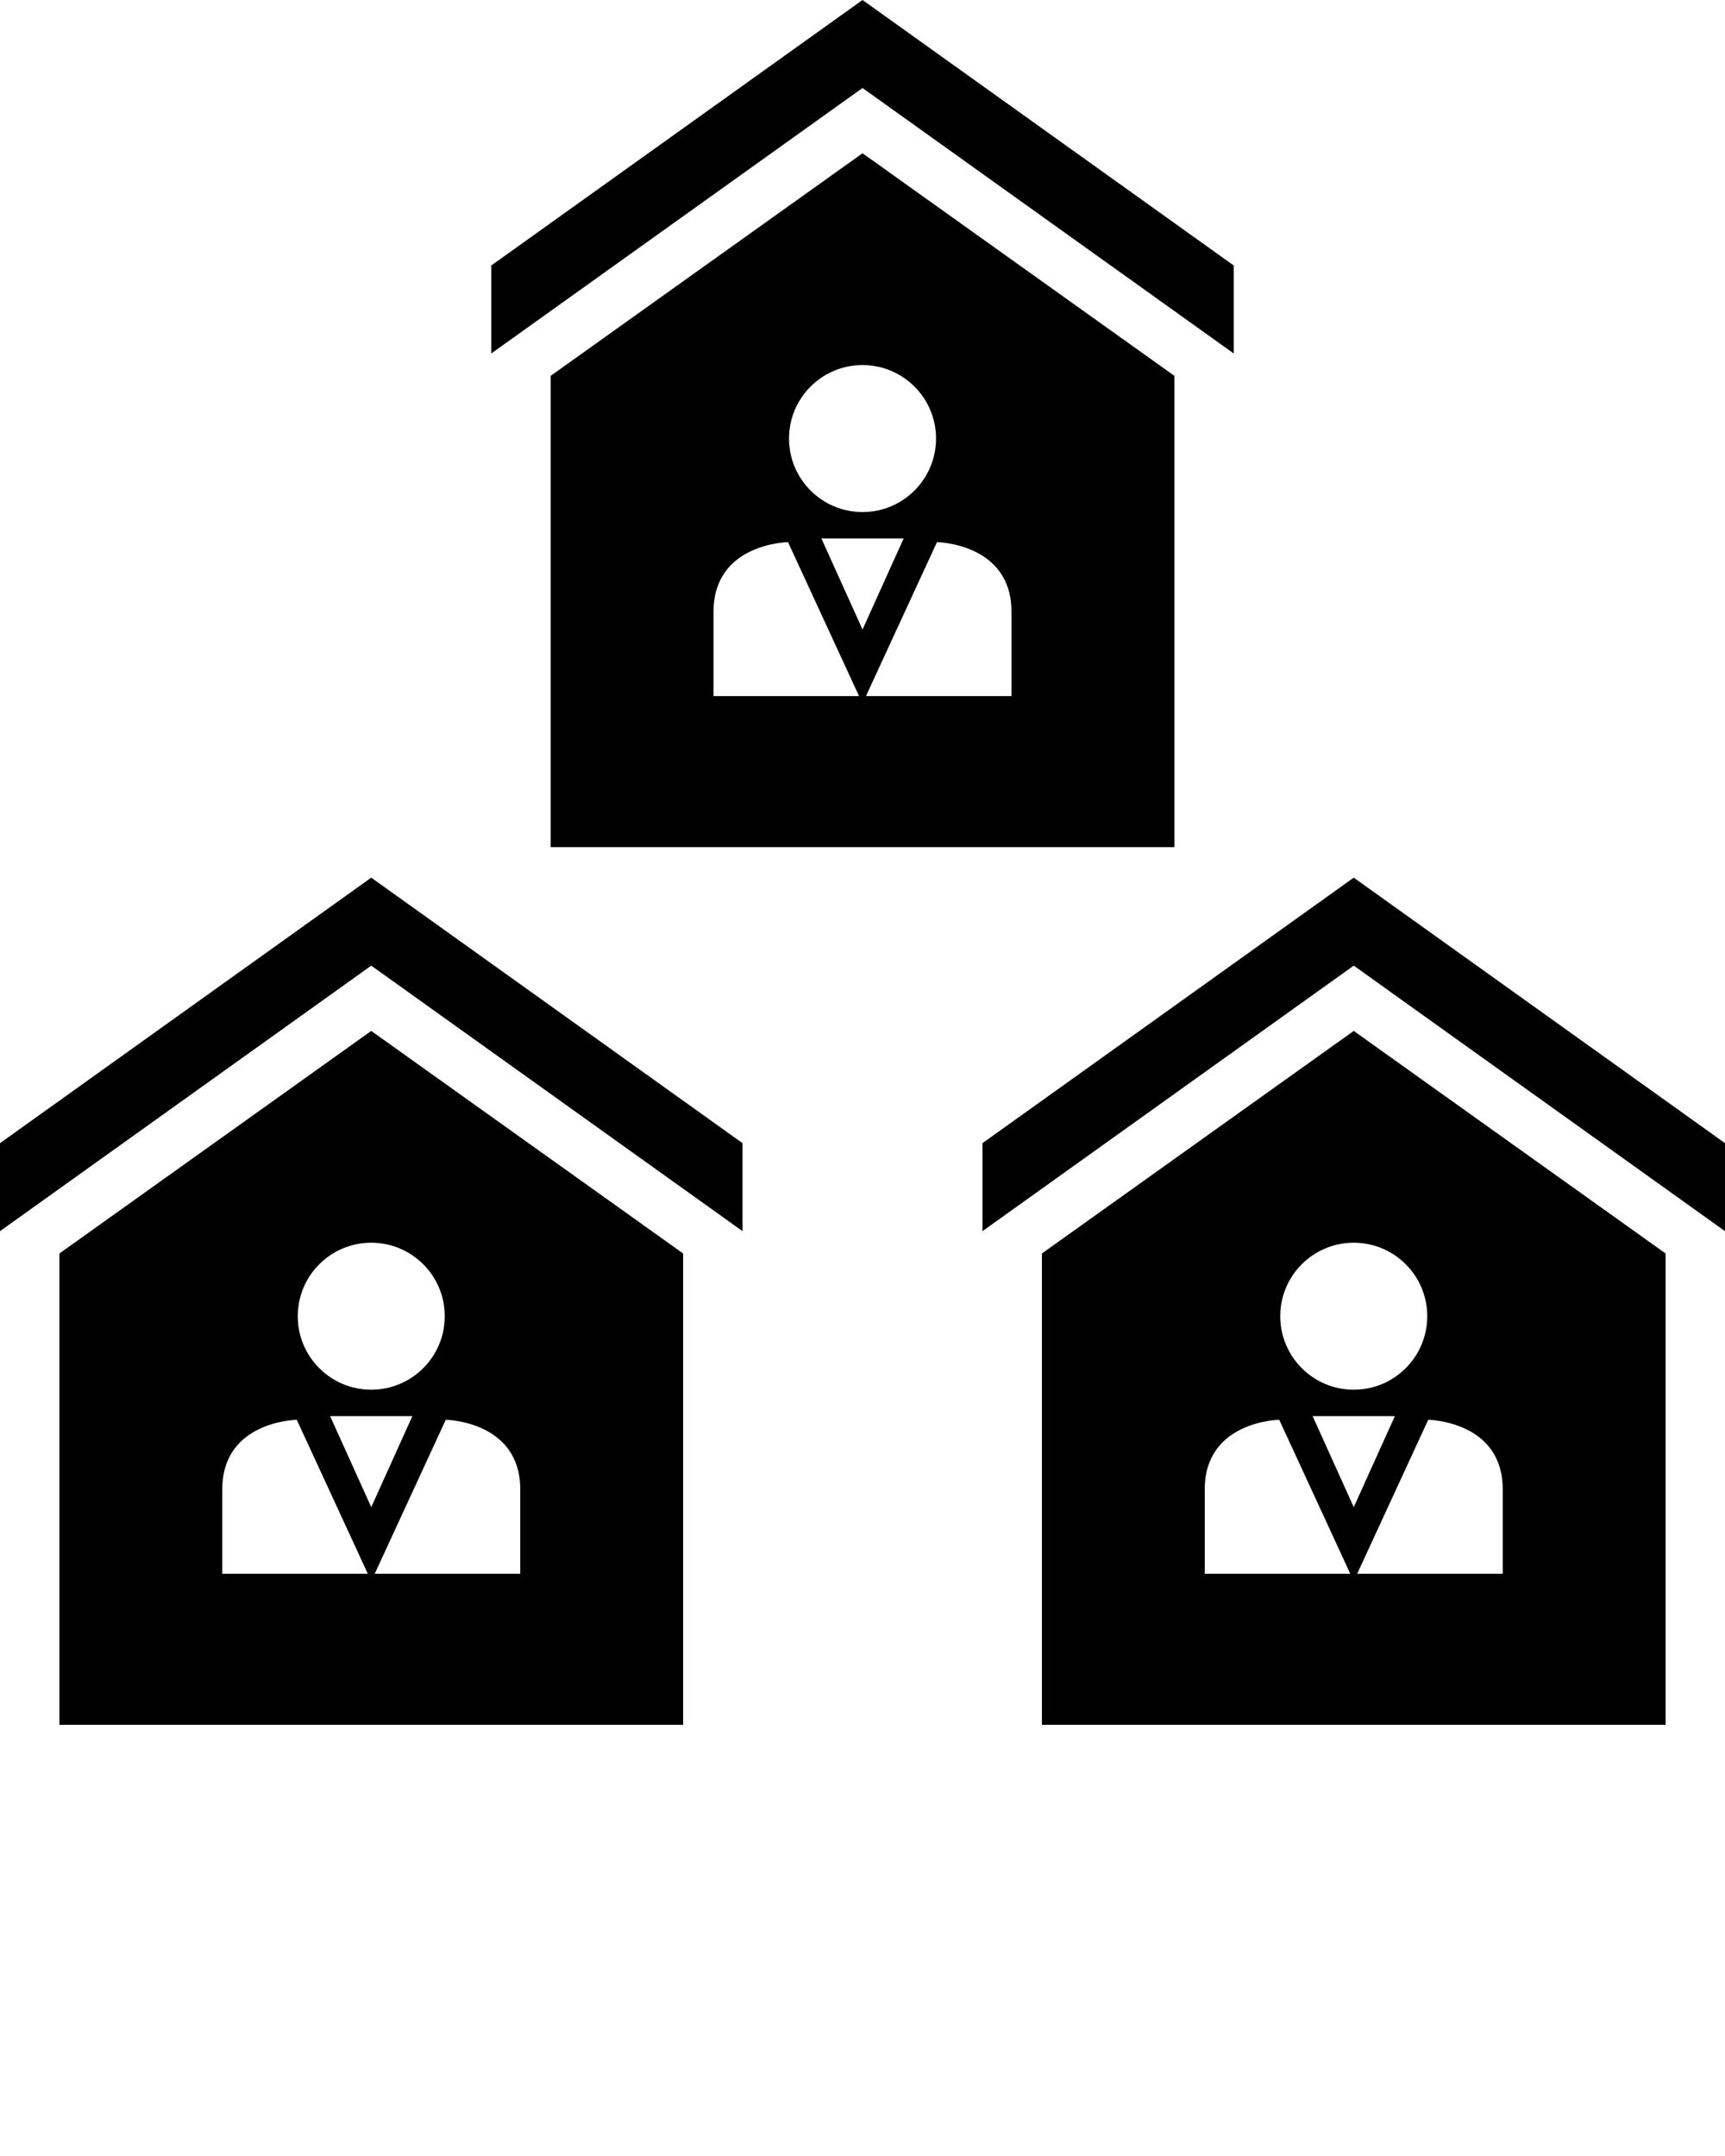 <svg xmlns="http://www.w3.org/2000/svg" xmlns:xlink="http://www.w3.org/1999/xlink" version="1.1" x="0px" y="0px" viewBox="0 0 64 80" enable-background="new 0 0 64 64" xml:space="preserve"><g display="none"><g display="inline"><path fill="#000000" d="M32,63.5C14.631,63.5,0.5,49.369,0.5,32S14.631,0.5,32,0.5S63.5,14.631,63.5,32S49.369,63.5,32,63.5z"/><path fill="#000000" d="M32,1c17.093,0,31,13.907,31,31S49.093,63,32,63S1,49.093,1,32S14.907,1,32,1 M32,0    C14.327,0,0,14.327,0,32s14.327,32,32,32s32-14.327,32-32S49.673,0,32,0L32,0z"/></g><g display="inline"><g><path d="M35.846,37.464c-0.576,0.391-1.542,0.781-2.768,0.781c-1.506,0-2.843-0.576-3.772-1.654     c-0.706-0.781-1.171-1.858-1.338-3.196h-1.152v-0.911h1.06c0-0.092,0-0.185,0-0.279c0-0.297,0.018-0.576,0.037-0.836h-1.097     v-0.93h1.227c0.223-1.301,0.781-2.379,1.523-3.14c0.948-0.985,2.156-1.542,3.68-1.542c1.096,0,1.951,0.316,2.471,0.594     l-0.372,1.226c-0.464-0.279-1.245-0.52-2.081-0.52c-1.003,0-1.821,0.353-2.453,1.022c-0.557,0.539-0.929,1.375-1.115,2.36h5.185     v0.93h-5.352c-0.018,0.241-0.037,0.52-0.037,0.781c0,0.111,0,0.204,0,0.334h5.389v0.911h-5.259     c0.148,1.078,0.52,1.878,1.022,2.435c0.687,0.724,1.617,1.078,2.62,1.078c0.985,0,1.84-0.372,2.267-0.613L35.846,37.464z"/></g><path fill="#000000" d="M53.009,35.149V28.85l-6.411-0.641c-0.366-1.349-0.928-2.616-1.645-3.777l4.133-5.052l-4.454-4.454    l-5.255,4.299c-1.099-0.578-2.28-1.023-3.524-1.304l-0.692-6.918h-3.149h-0.027h-3.149l-0.692,6.918    c-1.244,0.28-2.424,0.725-3.524,1.304l-5.255-4.299l-4.454,4.454l4.133,5.052c-0.717,1.161-1.279,2.428-1.645,3.777l-6.411,0.641    v6.299l6.42,0.642c0.369,1.345,0.923,2.613,1.639,3.772l-4.137,5.056l4.454,4.454l5.254-4.299c1.1,0.578,2.281,1.023,3.524,1.303    l0.692,6.918h3.149h0.027h3.149l0.692-6.918c1.244-0.28,2.425-0.725,3.524-1.303l5.254,4.299l4.454-4.454l-4.137-5.056    c0.716-1.159,1.27-2.428,1.639-3.772L53.009,35.149z M32,41.475c-5.233,0-9.475-4.242-9.475-9.475s4.242-9.475,9.475-9.475    s9.475,4.242,9.475,9.475S37.233,41.475,32,41.475z"/></g></g><g display="none"><rect x="-485.005" y="-321.667" display="inline" fill="#000000" width="791.333" height="440"/></g><g display="none"><g display="inline"><g><circle cx="32" cy="16.334" r="2.727"/><path d="M31.871,25.399l-2.635-5.712c0,0-2.764,0.037-2.764,2.58s0,3.132,0,3.132S31.889,25.399,31.871,25.399z"/><path d="M32.129,25.399l2.635-5.712c0,0,2.764,0.037,2.764,2.58s0,3.132,0,3.132S32.111,25.399,32.129,25.399z"/><polygon points="32,19.688 30.102,19.688 32,23.889 33.898,19.688    "/></g><g><g><g><path d="M32,8.144l9.57,6.831v14.458H22.43V14.976L32,8.144 M32,5.687l-11.57,8.259v17.488h23.14V13.946L32,5.687L32,5.687z"/></g><g><polygon points="32,0 18.226,9.852 18.226,13.117 32,3.265 45.774,13.117 45.774,9.852      "/></g></g></g></g><g display="inline"><g><circle cx="13.774" cy="48.9" r="2.727"/><path d="M13.645,57.965l-2.635-5.712c0,0-2.764,0.037-2.764,2.58s0,3.132,0,3.132S13.664,57.965,13.645,57.965z"/><path d="M13.903,57.965l2.635-5.712c0,0,2.764,0.037,2.764,2.58s0,3.132,0,3.132S13.885,57.965,13.903,57.965z"/><polygon points="13.774,52.254 11.876,52.254 13.774,56.455 15.672,52.254    "/></g><g><g><g><path d="M13.774,40.71l9.57,6.831V62H4.204V47.542L13.774,40.71 M13.774,38.253l-11.57,8.259V64h23.141V46.512L13.774,38.253       L13.774,38.253z"/></g><g><polygon points="13.774,32.566 0,42.418 0,45.683 13.774,35.831 27.549,45.683 27.549,42.418      "/></g></g></g></g><g display="inline"><g><circle cx="50.226" cy="48.9" r="2.727"/><path d="M50.097,57.965l-2.635-5.712c0,0-2.764,0.037-2.764,2.58s0,3.132,0,3.132S50.115,57.965,50.097,57.965z"/><path d="M50.355,57.965l2.635-5.712c0,0,2.764,0.037,2.764,2.58s0,3.132,0,3.132S50.336,57.965,50.355,57.965z"/><polygon points="50.226,52.254 48.328,52.254 50.226,56.455 52.124,52.254    "/></g><g><g><g><path d="M50.226,40.71l9.57,6.831V62H40.655V47.542L50.226,40.71 M50.226,38.253l-11.57,8.259V64h23.141V46.512L50.226,38.253       L50.226,38.253z"/></g><g><polygon points="50.226,32.566 36.451,42.418 36.451,45.683 50.226,35.831 64,45.683 64,42.418      "/></g></g></g></g></g><g display="none"><g display="inline"><g><g><g><g><polygon fill="#000000" points="21.429,30.434 21.429,14.461 32,6.916 42.57,14.461 42.57,30.434       "/></g></g><g><g><path fill="#000000" d="M32,8.144l9.57,6.831v14.458H22.43V14.976L32,8.144 M32,5.687l-11.57,8.259v17.488h23.14V13.946        L32,5.687L32,5.687z"/></g></g></g><g><polygon fill="#000000" points="32,0 18.226,9.852 18.226,13.117 32,3.265 45.774,13.117 45.774,9.852     "/></g></g></g><g display="inline"><g><g><g><polygon fill="#000000" points="3.204,63 3.204,47.026 13.774,39.481 24.344,47.026 24.344,63      "/></g><g><path fill="#000000" d="M13.774,40.71l9.57,6.831V62H4.204V47.542L13.774,40.71 M13.774,38.253l-11.57,8.259V64h23.141V46.512       L13.774,38.253L13.774,38.253z"/></g></g><g><polygon fill="#000000" points="13.774,32.566 0,42.418 0,45.683 13.774,35.831 27.549,45.683 27.549,42.418     "/></g></g></g><g display="inline"><g><g><g><polygon fill="#000000" points="39.655,63 39.655,47.026 50.225,39.481 60.797,47.026 60.797,63      "/></g><g><path fill="#000000" d="M50.226,40.71l9.57,6.831V62H40.655V47.542L50.226,40.71 M50.226,38.253l-11.57,8.259V64h23.141V46.512       L50.226,38.253L50.226,38.253z"/></g></g><g><polygon fill="#000000" points="50.226,32.566 36.451,42.418 36.451,45.683 50.226,35.831 64,45.683 64,42.418     "/></g></g></g><g display="inline"><g><circle fill="#000000" cx="32" cy="16.334" r="2.727"/></g><g><path fill="#000000" d="M31.871,25.399l-2.635-5.712c0,0-2.764,0.037-2.764,2.58s0,3.132,0,3.132S31.889,25.399,31.871,25.399z"/></g><g><path fill="#000000" d="M32.129,25.399l2.635-5.712c0,0,2.764,0.037,2.764,2.58s0,3.132,0,3.132S32.111,25.399,32.129,25.399z"/></g><g><polygon fill="#000000" points="32,19.688 30.102,19.688 32,23.889 33.898,19.688    "/></g></g><g display="inline"><g><circle fill="#000000" cx="13.774" cy="48.9" r="2.727"/></g><g><path fill="#000000" d="M13.645,57.965l-2.635-5.712c0,0-2.764,0.037-2.764,2.58s0,3.132,0,3.132S13.664,57.965,13.645,57.965z"/></g><g><path fill="#000000" d="M13.903,57.965l2.635-5.712c0,0,2.764,0.037,2.764,2.58s0,3.132,0,3.132S13.885,57.965,13.903,57.965z"/></g><g><polygon fill="#000000" points="13.774,52.254 11.876,52.254 13.774,56.455 15.672,52.254    "/></g></g><g display="inline"><g><circle fill="#000000" cx="50.226" cy="48.9" r="2.727"/></g><g><path fill="#000000" d="M50.097,57.965l-2.635-5.712c0,0-2.764,0.037-2.764,2.58s0,3.132,0,3.132S50.115,57.965,50.097,57.965z"/></g><g><path fill="#000000" d="M50.355,57.965l2.635-5.712c0,0,2.764,0.037,2.764,2.58s0,3.132,0,3.132S50.336,57.965,50.355,57.965z"/></g><g><polygon fill="#000000" points="50.226,52.254 48.328,52.254 50.226,56.455 52.124,52.254    "/></g></g></g><g><polygon points="13.774,32.566 0,42.418 0,45.683 13.774,35.831 27.549,45.683 27.549,42.418  "/></g><g><path d="M13.774,38.253l-11.57,8.259V64h23.141V46.512L13.774,38.253z M13.774,46.112c1.506,0,2.727,1.221,2.727,2.727   s-1.221,2.727-2.727,2.727s-2.727-1.221-2.727-2.727S12.268,46.112,13.774,46.112z M8.247,58.395c0,0,0-0.59,0-3.132   c0-2.543,2.764-2.58,2.764-2.58l2.635,5.712C13.664,58.395,8.247,58.395,8.247,58.395z M12.248,52.546h1.526H15.3l-1.526,3.378   L12.248,52.546z M19.302,58.395c0,0-5.417,0-5.399,0l2.635-5.712c0,0,2.764,0.037,2.764,2.58   C19.302,57.805,19.302,58.395,19.302,58.395z"/></g><g><polygon points="50.226,32.566 36.451,42.418 36.451,45.683 50.226,35.831 64,45.683 64,42.418  "/></g><g><path d="M50.226,38.253l-11.57,8.259V64h23.141V46.512L50.226,38.253z M50.226,46.112c1.506,0,2.727,1.221,2.727,2.727   s-1.221,2.727-2.727,2.727s-2.727-1.221-2.727-2.727S48.72,46.112,50.226,46.112z M44.698,58.395c0,0,0-0.59,0-3.132   c0-2.543,2.764-2.58,2.764-2.58l2.635,5.712C50.115,58.395,44.698,58.395,44.698,58.395z M48.7,52.546h1.526h1.526l-1.526,3.378   L48.7,52.546z M55.753,58.395c0,0-5.417,0-5.399,0l2.635-5.712c0,0,2.764,0.037,2.764,2.58   C55.753,57.805,55.753,58.395,55.753,58.395z"/></g><g><g><polygon points="32.001,0 18.226,9.852 18.226,13.117 32.001,3.265 45.774,13.117 45.774,9.852   "/></g><g><path d="M32.001,5.687l-11.57,8.259v17.488h23.141V13.946L32.001,5.687z M32.001,13.546c1.506,0,2.727,1.221,2.727,2.727    S33.507,19,32.001,19c-1.506,0-2.727-1.221-2.727-2.727S30.495,13.546,32.001,13.546z M26.473,25.829c0,0,0-0.59,0-3.132    c0-2.543,2.764-2.58,2.764-2.58l2.635,5.712C31.89,25.829,26.473,25.829,26.473,25.829z M30.475,19.98h1.526h1.526l-1.526,3.378    L30.475,19.98z M37.527,25.829c0,0-5.417,0-5.399,0l2.635-5.712c0,0,2.764,0.037,2.764,2.58    C37.527,25.239,37.527,25.829,37.527,25.829z"/></g></g></svg>
